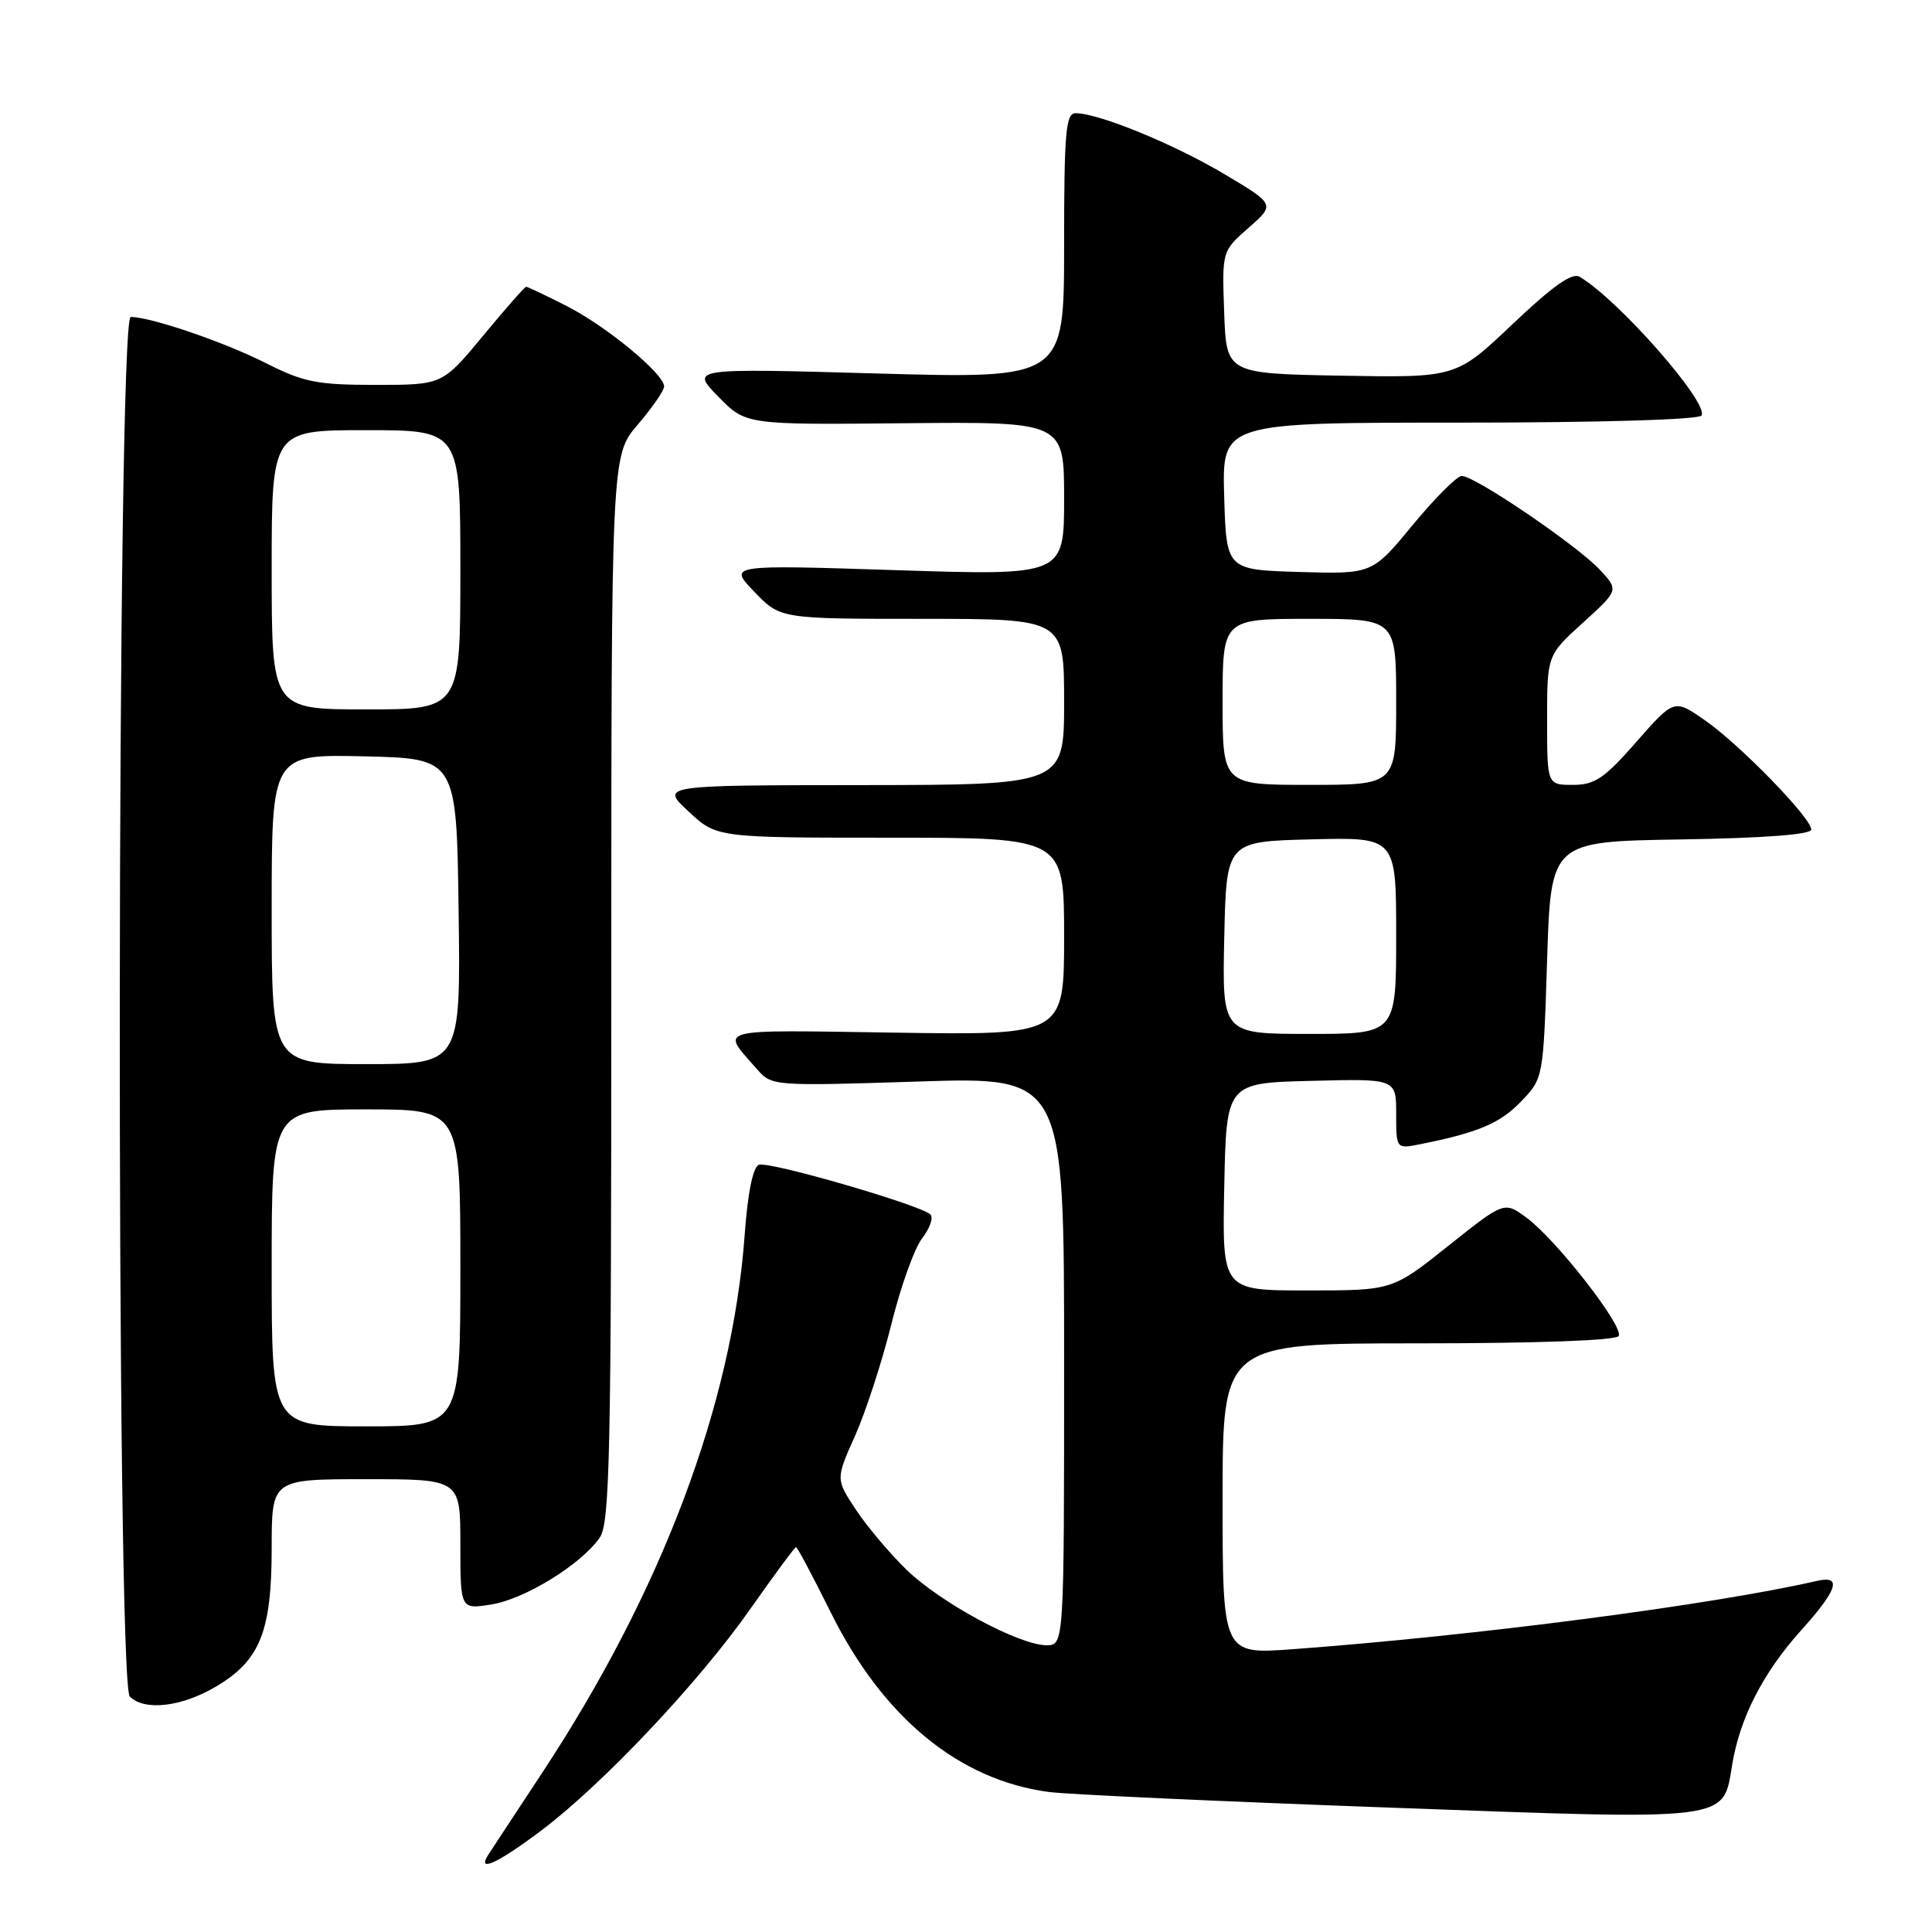 <?xml version="1.0" encoding="UTF-8" standalone="no"?>
<!DOCTYPE svg PUBLIC "-//W3C//DTD SVG 1.1//EN" "http://www.w3.org/Graphics/SVG/1.1/DTD/svg11.dtd" >
<svg xmlns="http://www.w3.org/2000/svg" xmlns:xlink="http://www.w3.org/1999/xlink" version="1.1" viewBox="0 0 256 256">
 <g >
 <path fill="currentColor"
d=" M 71.70 242.57 C 79.86 236.43 92.60 222.93 99.44 213.17 C 102.59 208.68 105.31 205.00 105.48 205.00 C 105.65 205.00 107.71 208.88 110.06 213.61 C 116.97 227.57 127.05 235.87 139.00 237.45 C 141.47 237.77 161.70 238.70 183.94 239.51 C 229.82 241.19 228.26 241.38 229.53 233.79 C 230.56 227.60 233.62 221.64 238.62 216.07 C 243.51 210.64 244.13 208.70 240.75 209.48 C 226.81 212.67 195.47 216.75 171.25 218.53 C 162.00 219.21 162.00 219.21 162.00 198.61 C 162.00 178.00 162.00 178.00 187.94 178.00 C 203.62 178.00 214.12 177.62 214.48 177.03 C 215.23 175.82 206.22 164.26 202.26 161.34 C 199.32 159.18 199.32 159.18 191.91 165.08 C 184.50 170.99 184.50 170.99 173.22 170.99 C 161.94 171.00 161.94 171.00 162.22 157.25 C 162.50 143.50 162.50 143.50 173.75 143.22 C 185.00 142.93 185.00 142.93 185.00 147.59 C 185.00 152.25 185.00 152.25 188.20 151.61 C 195.86 150.08 198.78 148.84 201.55 145.95 C 204.50 142.88 204.50 142.88 205.00 127.19 C 205.50 111.50 205.50 111.50 222.75 111.23 C 233.81 111.05 240.00 110.58 240.00 109.92 C 240.00 108.37 230.50 98.62 225.87 95.41 C 221.83 92.61 221.83 92.61 216.83 98.30 C 212.58 103.15 211.32 104.00 208.42 104.00 C 205.00 104.00 205.00 104.00 205.00 95.41 C 205.00 86.82 205.00 86.82 209.75 82.51 C 214.50 78.20 214.50 78.20 212.00 75.51 C 208.97 72.25 195.30 62.97 193.67 63.07 C 193.02 63.10 190.10 66.04 187.16 69.60 C 181.82 76.07 181.82 76.07 172.16 75.79 C 162.50 75.50 162.50 75.50 162.21 65.75 C 161.93 56.00 161.93 56.00 193.40 56.00 C 211.89 56.00 225.12 55.61 225.46 55.06 C 226.48 53.41 214.44 39.70 209.30 36.67 C 208.31 36.08 205.72 37.92 200.42 42.95 C 192.94 50.05 192.94 50.05 177.72 49.78 C 162.50 49.50 162.50 49.50 162.21 41.39 C 161.92 33.27 161.92 33.27 165.45 30.18 C 168.98 27.08 168.98 27.08 162.15 23.02 C 155.46 19.05 145.56 15.00 142.52 15.00 C 141.22 15.00 141.00 17.49 141.00 32.59 C 141.00 50.18 141.00 50.18 116.25 49.49 C 91.50 48.79 91.50 48.79 95.16 52.54 C 98.82 56.29 98.82 56.29 119.91 56.08 C 141.00 55.88 141.00 55.88 141.00 66.07 C 141.00 76.27 141.00 76.27 118.75 75.55 C 96.50 74.83 96.50 74.83 99.95 78.41 C 103.39 82.00 103.39 82.00 122.20 82.00 C 141.00 82.00 141.00 82.00 141.00 93.00 C 141.00 104.00 141.00 104.00 114.25 104.03 C 87.50 104.05 87.50 104.05 91.24 107.53 C 94.97 111.00 94.97 111.00 117.99 111.00 C 141.00 111.00 141.00 111.00 141.00 124.08 C 141.00 137.17 141.00 137.17 118.58 136.83 C 94.23 136.47 95.47 136.14 100.34 141.71 C 102.26 143.90 102.53 143.92 121.64 143.31 C 141.00 142.68 141.00 142.68 141.00 180.34 C 141.00 218.00 141.00 218.00 138.66 218.00 C 135.06 218.00 124.63 212.38 120.12 208.00 C 117.90 205.85 114.88 202.26 113.41 200.04 C 110.73 195.99 110.73 195.99 113.30 190.25 C 114.71 187.09 116.87 180.45 118.10 175.50 C 119.32 170.55 121.16 165.41 122.19 164.08 C 123.22 162.75 123.71 161.33 123.28 160.92 C 121.93 159.65 101.87 153.83 100.56 154.34 C 99.77 154.64 99.08 158.02 98.67 163.66 C 97.04 186.07 87.69 210.88 71.78 235.00 C 68.34 240.22 65.15 245.06 64.71 245.75 C 63.13 248.19 65.88 246.94 71.70 242.57 Z  M 28.53 223.53 C 34.45 220.07 36.00 216.23 36.00 205.10 C 36.00 196.00 36.00 196.00 48.50 196.00 C 61.00 196.00 61.00 196.00 61.00 204.63 C 61.00 213.26 61.00 213.26 65.11 212.60 C 69.55 211.89 76.96 207.32 79.46 203.76 C 80.81 201.82 81.00 193.00 81.00 130.96 C 81.00 60.36 81.00 60.36 84.50 56.27 C 86.43 54.02 88.00 51.74 88.00 51.21 C 88.00 49.54 80.31 43.19 75.07 40.54 C 72.32 39.14 69.91 38.00 69.72 38.00 C 69.53 38.00 66.96 40.92 64.00 44.50 C 58.62 51.00 58.62 51.00 49.78 51.00 C 42.02 51.00 40.24 50.65 35.22 48.11 C 29.66 45.30 19.98 42.00 17.32 42.00 C 15.47 42.00 15.35 222.95 17.20 224.80 C 19.13 226.73 24.00 226.19 28.53 223.53 Z  M 162.22 124.25 C 162.50 111.50 162.50 111.50 173.75 111.22 C 185.00 110.93 185.00 110.93 185.00 123.97 C 185.00 137.00 185.00 137.00 173.47 137.00 C 161.94 137.00 161.94 137.00 162.22 124.25 Z  M 162.00 93.00 C 162.00 82.00 162.00 82.00 173.50 82.00 C 185.00 82.00 185.00 82.00 185.00 93.00 C 185.00 104.00 185.00 104.00 173.50 104.00 C 162.00 104.00 162.00 104.00 162.00 93.00 Z  M 36.00 168.00 C 36.00 147.00 36.00 147.00 48.50 147.00 C 61.00 147.00 61.00 147.00 61.00 168.00 C 61.00 189.00 61.00 189.00 48.50 189.00 C 36.00 189.00 36.00 189.00 36.00 168.00 Z  M 36.00 120.47 C 36.00 99.94 36.00 99.94 48.25 100.22 C 60.50 100.50 60.50 100.50 60.77 120.75 C 61.04 141.00 61.04 141.00 48.52 141.00 C 36.00 141.00 36.00 141.00 36.00 120.47 Z  M 36.00 75.50 C 36.00 57.00 36.00 57.00 48.50 57.00 C 61.00 57.00 61.00 57.00 61.00 75.50 C 61.00 94.00 61.00 94.00 48.50 94.00 C 36.00 94.00 36.00 94.00 36.00 75.50 Z "/>
</g>
</svg>